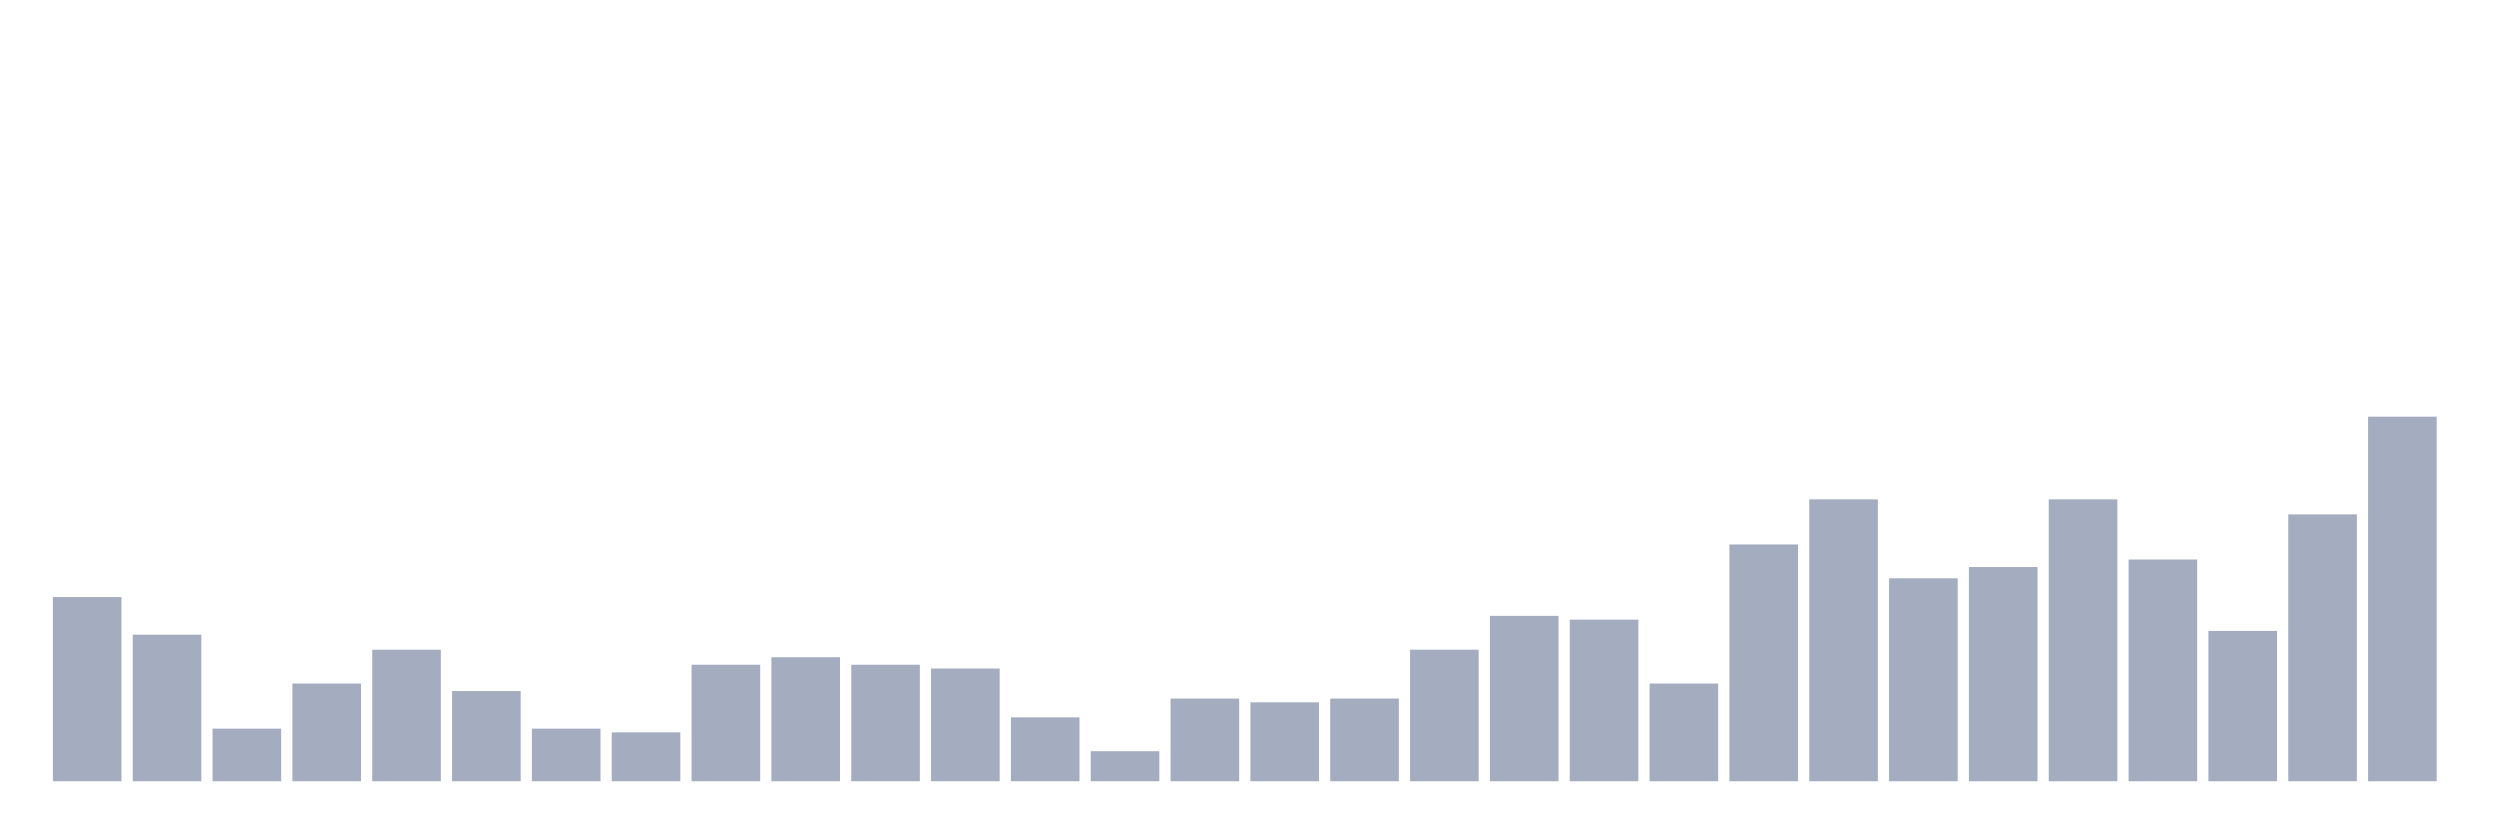 <svg xmlns="http://www.w3.org/2000/svg" viewBox="0 0 480 160"><g transform="translate(10,10)"><rect class="bar" x="0.153" width="13.175" y="104.639" height="35.361" fill="rgb(164,173,192)"></rect><rect class="bar" x="15.482" width="13.175" y="111.856" height="28.144" fill="rgb(164,173,192)"></rect><rect class="bar" x="30.81" width="13.175" y="129.897" height="10.103" fill="rgb(164,173,192)"></rect><rect class="bar" x="46.138" width="13.175" y="121.237" height="18.763" fill="rgb(164,173,192)"></rect><rect class="bar" x="61.466" width="13.175" y="114.742" height="25.258" fill="rgb(164,173,192)"></rect><rect class="bar" x="76.794" width="13.175" y="122.68" height="17.32" fill="rgb(164,173,192)"></rect><rect class="bar" x="92.123" width="13.175" y="129.897" height="10.103" fill="rgb(164,173,192)"></rect><rect class="bar" x="107.451" width="13.175" y="130.619" height="9.381" fill="rgb(164,173,192)"></rect><rect class="bar" x="122.779" width="13.175" y="117.629" height="22.371" fill="rgb(164,173,192)"></rect><rect class="bar" x="138.107" width="13.175" y="116.186" height="23.814" fill="rgb(164,173,192)"></rect><rect class="bar" x="153.436" width="13.175" y="117.629" height="22.371" fill="rgb(164,173,192)"></rect><rect class="bar" x="168.764" width="13.175" y="118.351" height="21.649" fill="rgb(164,173,192)"></rect><rect class="bar" x="184.092" width="13.175" y="127.732" height="12.268" fill="rgb(164,173,192)"></rect><rect class="bar" x="199.42" width="13.175" y="134.227" height="5.773" fill="rgb(164,173,192)"></rect><rect class="bar" x="214.748" width="13.175" y="124.124" height="15.876" fill="rgb(164,173,192)"></rect><rect class="bar" x="230.077" width="13.175" y="124.845" height="15.155" fill="rgb(164,173,192)"></rect><rect class="bar" x="245.405" width="13.175" y="124.124" height="15.876" fill="rgb(164,173,192)"></rect><rect class="bar" x="260.733" width="13.175" y="114.742" height="25.258" fill="rgb(164,173,192)"></rect><rect class="bar" x="276.061" width="13.175" y="108.247" height="31.753" fill="rgb(164,173,192)"></rect><rect class="bar" x="291.39" width="13.175" y="108.969" height="31.031" fill="rgb(164,173,192)"></rect><rect class="bar" x="306.718" width="13.175" y="121.237" height="18.763" fill="rgb(164,173,192)"></rect><rect class="bar" x="322.046" width="13.175" y="94.536" height="45.464" fill="rgb(164,173,192)"></rect><rect class="bar" x="337.374" width="13.175" y="85.876" height="54.124" fill="rgb(164,173,192)"></rect><rect class="bar" x="352.702" width="13.175" y="101.031" height="38.969" fill="rgb(164,173,192)"></rect><rect class="bar" x="368.031" width="13.175" y="98.866" height="41.134" fill="rgb(164,173,192)"></rect><rect class="bar" x="383.359" width="13.175" y="85.876" height="54.124" fill="rgb(164,173,192)"></rect><rect class="bar" x="398.687" width="13.175" y="97.423" height="42.577" fill="rgb(164,173,192)"></rect><rect class="bar" x="414.015" width="13.175" y="111.134" height="28.866" fill="rgb(164,173,192)"></rect><rect class="bar" x="429.344" width="13.175" y="88.763" height="51.237" fill="rgb(164,173,192)"></rect><rect class="bar" x="444.672" width="13.175" y="70" height="70" fill="rgb(164,173,192)"></rect></g></svg>